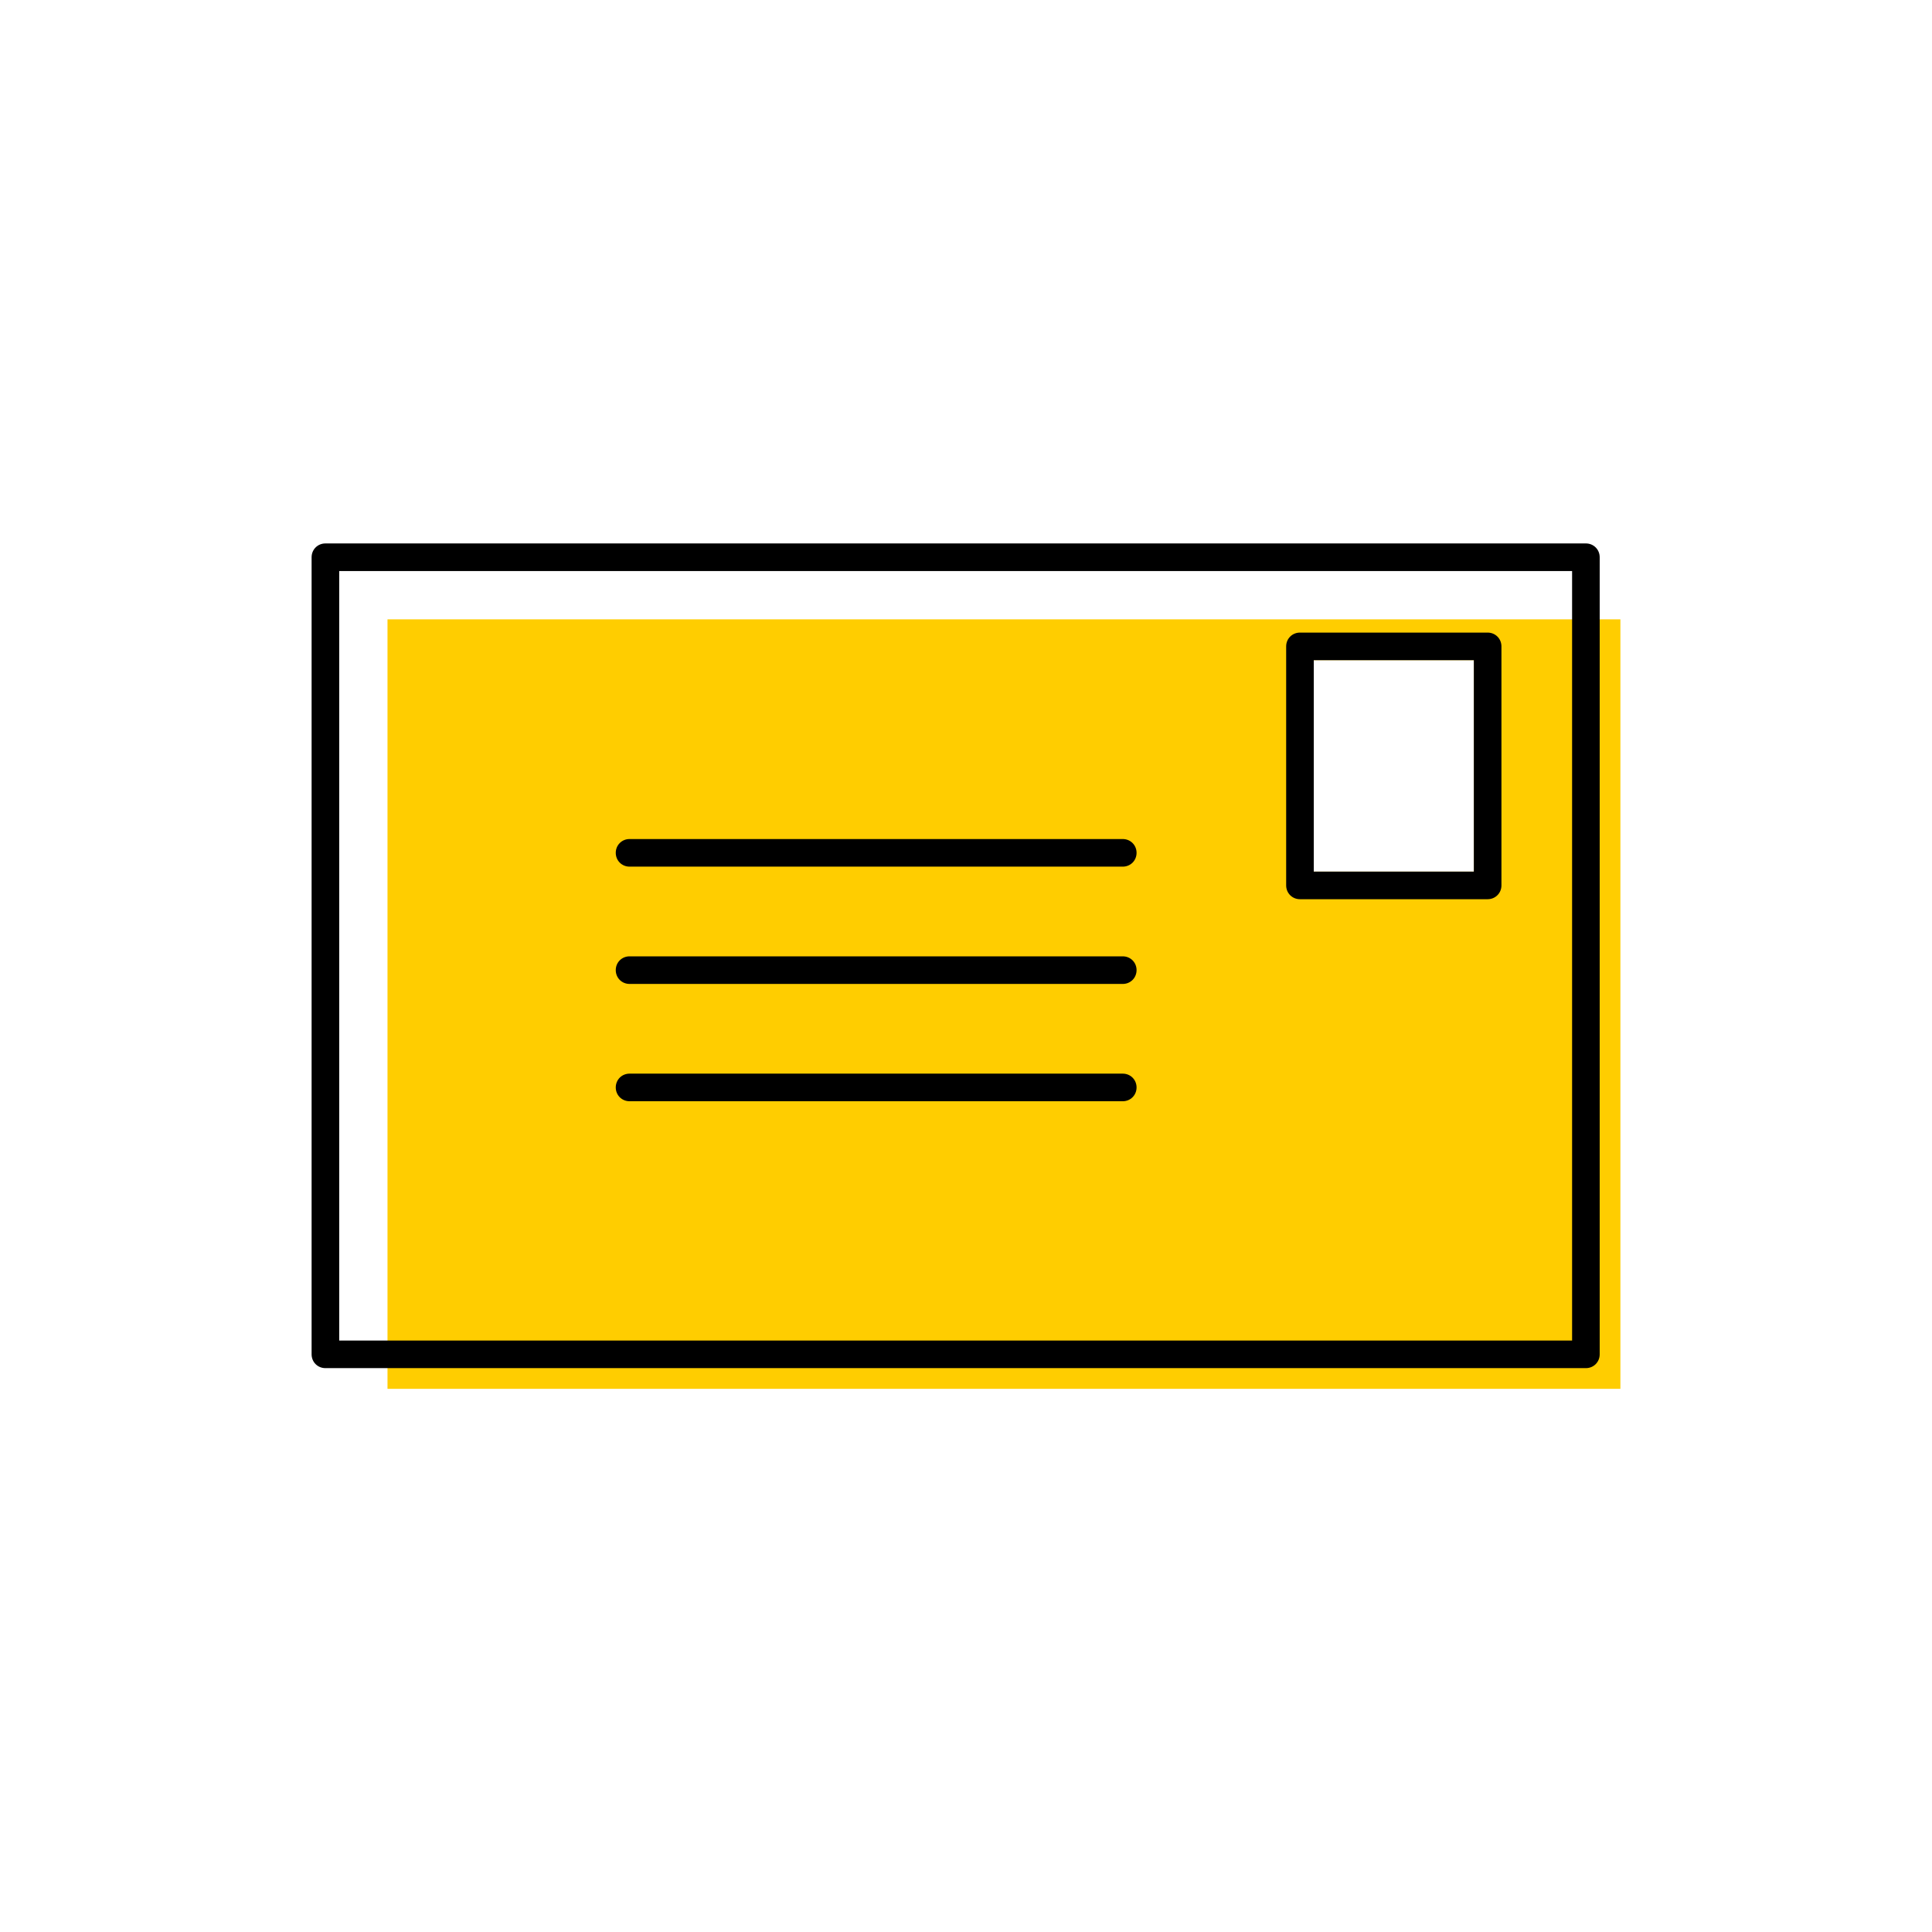 <?xml version="1.0" encoding="UTF-8"?><svg width="70" height="70" xmlns="http://www.w3.org/2000/svg" viewBox="-10 -10 70 70"><rect x="-10" y="-10" width="70" height="70" fill="white"/><g id="uuid-810e66d8-abb2-447e-8fee-3e3874a8c62e"><path d="M4.04,12.44v27.88H48.71V12.44H4.04Zm39.36,9.14h-5.8v-7.66h5.8v7.66Z" fill="#ffcd00" stroke-width="0"/><path d="M47.46,9.69H1.79c-.28,0-.5,.22-.5,.5v28.88c0,.28,.22,.5,.5,.5H47.46c.28,0,.5-.22,.5-.5V10.19c0-.28-.22-.5-.5-.5Zm-.5,28.88H2.29V10.69H46.96v27.88Z" stroke-width="0"/><path d="M37.1,22.58h6.8c.28,0,.5-.22,.5-.5V13.42c0-.28-.22-.5-.5-.5h-6.8c-.28,0-.5,.22-.5,.5v8.66c0,.28,.22,.5,.5,.5Zm.5-8.66h5.8v7.66h-5.8v-7.66Z" stroke-width="0"/><path d="M12.81,21.4H30.68c.28,0,.5-.22,.5-.5s-.22-.5-.5-.5H12.81c-.28,0-.5,.22-.5,.5s.22,.5,.5,.5Z" stroke-width="0"/><path d="M12.81,25.65H30.68c.28,0,.5-.22,.5-.5s-.22-.5-.5-.5H12.81c-.28,0-.5,.22-.5,.5s.22,.5,.5,.5Z" stroke-width="0"/><path d="M12.81,29.9H30.68c.28,0,.5-.22,.5-.5s-.22-.5-.5-.5H12.81c-.28,0-.5,.22-.5,.5s.22,.5,.5,.5Z" stroke-width="0"/></g><g id="uuid-247bd80d-0980-4e1b-8061-a58bc38dc115"></g></svg>